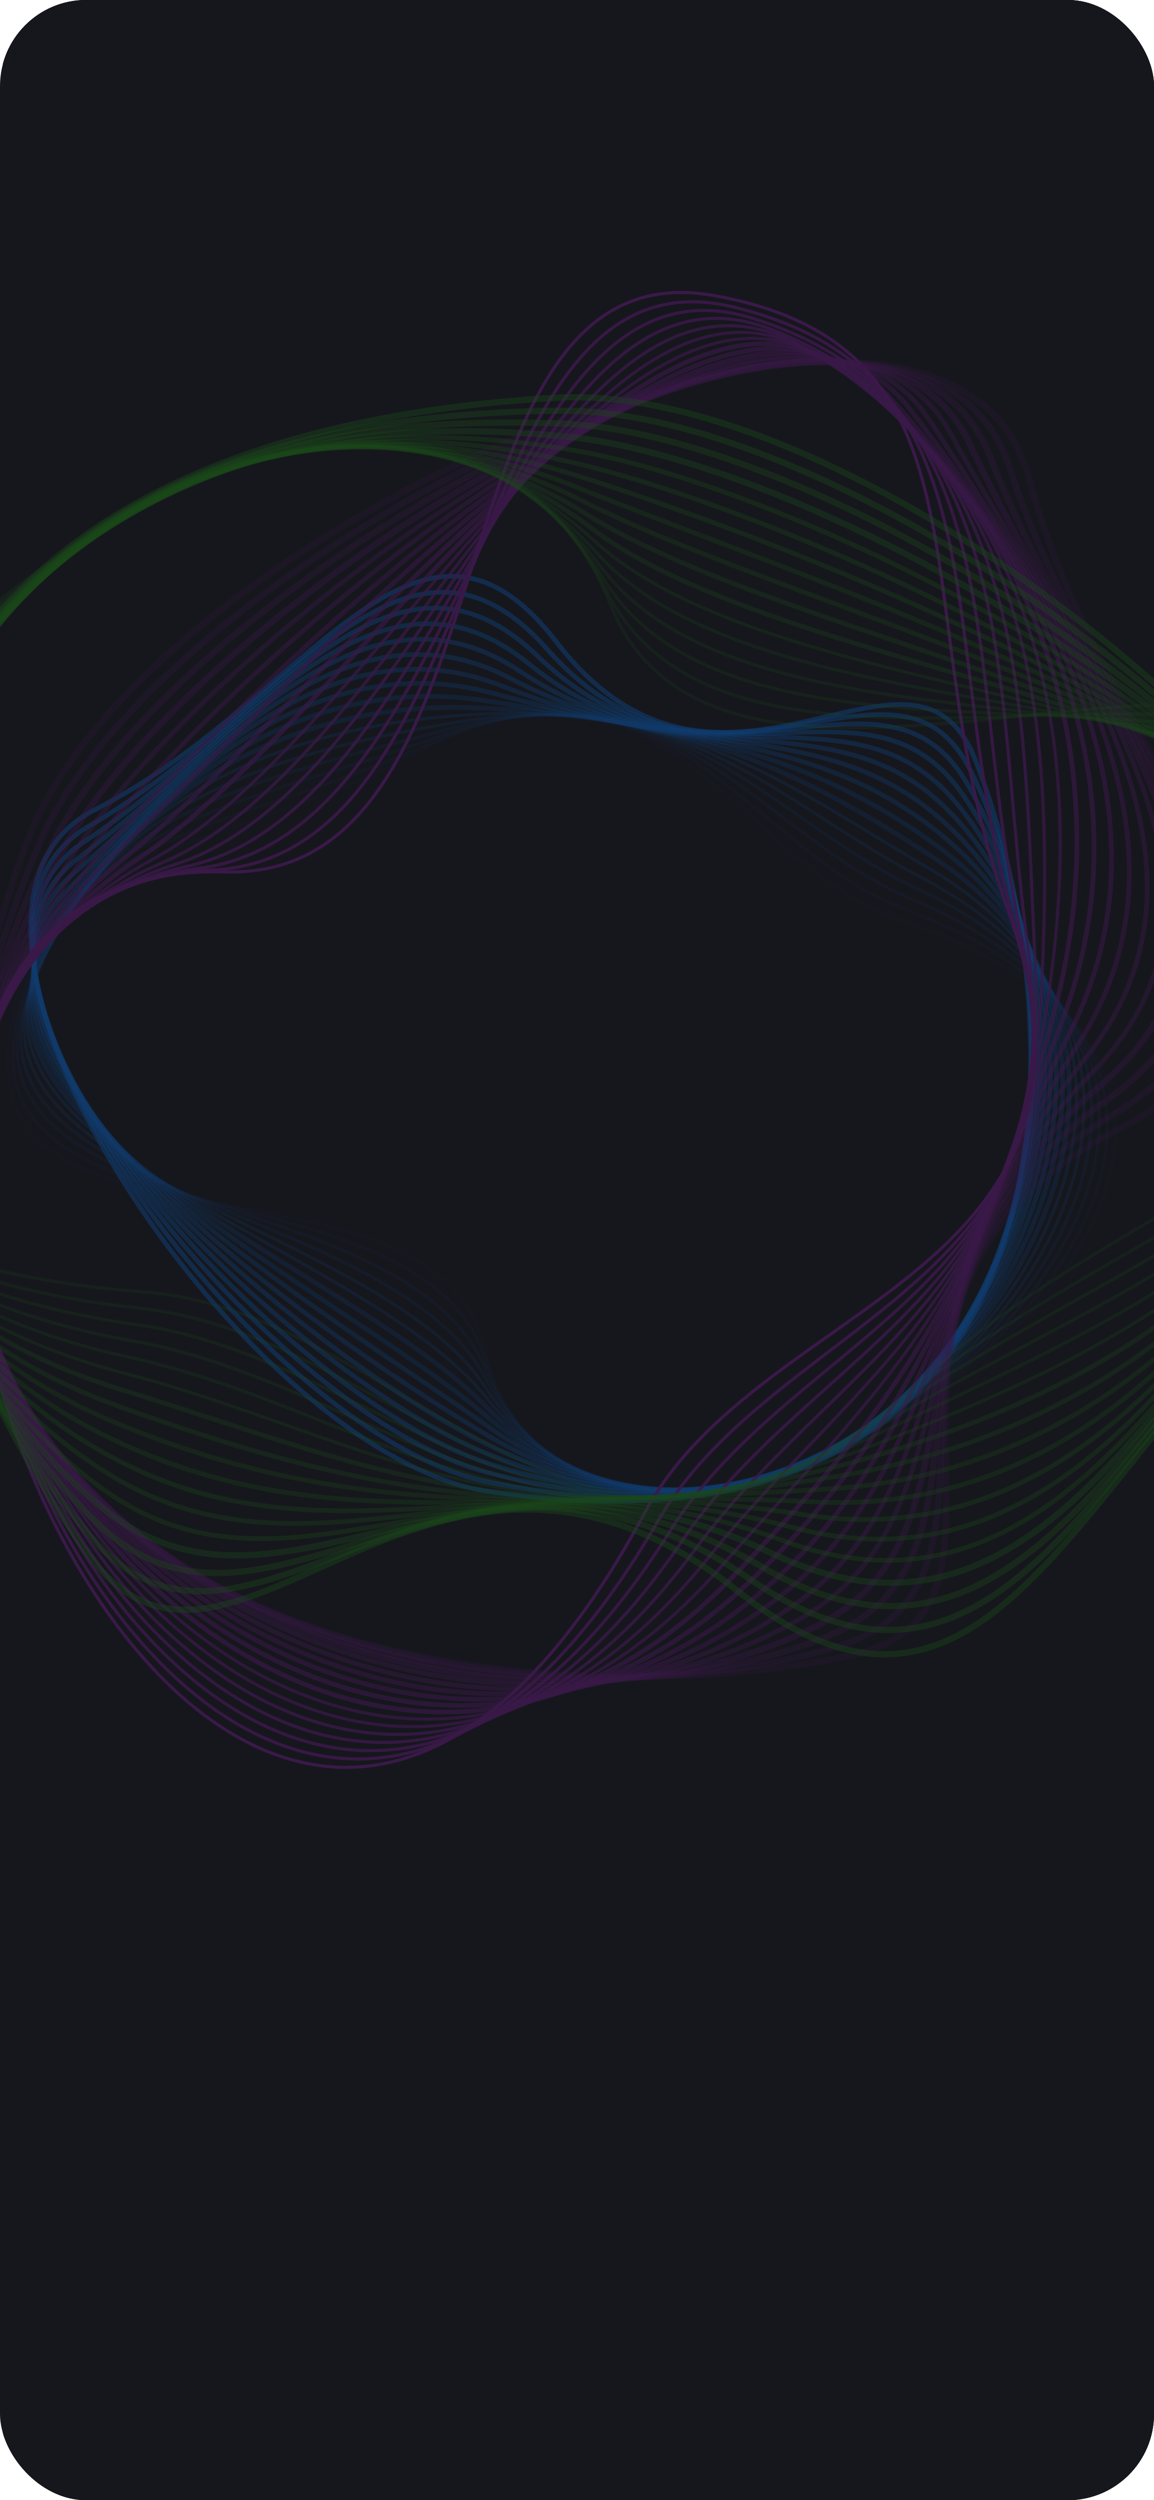 <svg width="375" height="812" viewBox="0 0 375 812" fill="none" xmlns="http://www.w3.org/2000/svg">
    <g clip-path="url(#clip0_125_1854)">
        <rect width="375" height="812" rx="28" fill="#16171D"/>
        <rect x="1" width="375" height="812" fill="#16171D"/>
        <rect x="1" width="375" height="812" fill="#16171D"/>
        <path opacity="0.04" d="M292.979 298.995C497.378 367.935 188.491 575.049 157.608 438.514C142.242 370.58 -1.728 412.605 2.601 342.512C6.883 272.438 71.77 278.475 136.121 244.135C216.272 200.976 238.854 280.737 292.979 298.995Z" stroke="#103B6D" stroke-miterlimit="10"/>
        <path opacity="0.07" d="M294.562 295.485C486.321 367.817 198.642 571.427 157.673 441.576C137.478 377.573 -4.17 404.969 4.49 337.212C13.058 269.503 76.132 270.112 139.104 241.76C217.635 206.399 242.331 275.781 294.567 295.485H294.562Z" stroke="#103B6D" stroke-miterlimit="10"/>
        <path opacity="0.11" d="M296.144 291.971C475.22 367.346 208.959 567.943 157.737 444.629C132.81 384.621 -6.611 397.318 6.373 331.901C19.223 266.554 80.392 261.631 142.076 239.374C218.869 211.675 245.743 270.755 296.144 291.966V291.971Z" stroke="#103B6D" stroke-miterlimit="10"/>
        <path opacity="0.15" d="M297.727 288.462C464.103 366.492 219.502 564.581 157.802 447.686C128.261 391.718 -9.052 389.676 8.262 326.596C25.393 263.614 84.62 253.151 145.054 236.994C220.065 216.946 249.113 265.656 297.727 288.457V288.462Z" stroke="#103B6D" stroke-miterlimit="10"/>
        <path opacity="0.19" d="M299.31 284.953C453.018 365.211 230.302 561.283 157.866 450.749C123.845 398.839 -11.493 382.035 10.15 321.3C31.563 260.679 88.821 244.665 148.032 234.629C221.219 222.222 252.45 260.493 299.31 284.958V284.953Z" stroke="#103B6D" stroke-miterlimit="10"/>
        <path opacity="0.23" d="M300.893 281.439C442.014 363.483 241.381 557.96 157.925 453.802C119.569 405.931 -13.94 374.388 12.028 315.99C37.728 257.73 92.974 236.145 151.004 232.243C222.329 227.444 255.766 255.207 300.887 281.444L300.893 281.439Z" stroke="#103B6D" stroke-miterlimit="10"/>
        <path opacity="0.26" d="M302.475 277.93C431.15 361.294 252.745 554.554 157.989 456.859C115.432 412.983 -16.386 366.742 13.917 310.685C43.898 254.79 97.115 227.596 153.982 229.863C223.413 232.626 259.087 249.823 302.47 277.93H302.475Z" stroke="#103B6D" stroke-width="1.5" stroke-miterlimit="10"/>
        <path opacity="0.3" d="M304.058 274.416C420.484 358.639 264.35 550.981 158.054 459.912C111.408 419.952 -18.827 359.096 15.805 305.375C50.068 251.84 101.241 218.997 156.959 227.478C224.486 237.75 262.44 244.307 304.053 274.411L304.058 274.416Z" stroke="#103B6D" stroke-width="1.5" stroke-miterlimit="10"/>
        <path opacity="0.34" d="M305.641 270.907C410.086 355.547 276.148 547.187 158.118 462.974C107.465 426.833 -21.269 351.454 17.688 300.074C56.232 248.905 105.372 210.364 159.937 225.102C225.565 242.829 265.863 238.673 305.641 270.907Z" stroke="#103B6D" stroke-width="1.5" stroke-miterlimit="10"/>
        <path opacity="0.38" d="M307.223 267.393C400.021 352.048 288.064 543.134 158.183 466.027C103.57 433.606 -23.71 343.808 19.577 294.769C62.408 245.961 109.531 201.682 162.915 222.722C226.675 247.85 269.399 232.886 307.223 267.393Z" stroke="#103B6D" stroke-width="1.5" stroke-miterlimit="10"/>
        <path opacity="0.41" d="M308.806 263.884C390.352 348.21 300.023 538.825 158.247 469.085C99.68 440.276 -26.151 336.161 21.466 289.464C68.578 243.021 113.726 192.971 165.892 220.342C227.829 252.841 273.101 226.963 308.806 263.884Z" stroke="#103B6D" stroke-width="1.5" stroke-miterlimit="10"/>
        <path opacity="0.45" d="M310.389 260.37C381.14 344.117 311.966 534.27 158.311 472.142C95.774 446.857 -28.592 328.52 23.354 284.158C74.748 240.076 117.965 184.24 168.875 217.962C229.036 257.813 277.044 220.892 310.394 260.37H310.389Z" stroke="#103B6D" stroke-width="1.5" stroke-miterlimit="10"/>
        <path opacity="0.49" d="M311.972 256.861C372.433 339.896 323.845 529.509 158.376 475.2C91.836 453.36 -31.033 320.874 25.237 278.853C80.912 237.136 122.241 175.509 171.848 215.581C230.281 262.78 281.277 214.703 311.972 256.856V256.861Z" stroke="#103B6D" stroke-width="1.5" stroke-miterlimit="10"/>
        <path opacity="0.53" d="M313.554 253.347C364.261 335.671 335.622 524.572 158.44 478.252C87.844 459.799 -33.48 313.227 27.126 273.543C87.088 234.187 126.554 166.783 174.826 213.196C231.568 267.756 285.881 208.416 313.554 253.342V253.347Z" stroke="#103B6D" stroke-width="1.5" stroke-miterlimit="10"/>
        <path opacity="0.56" d="M315.137 249.838C356.632 331.612 347.286 519.512 158.504 481.315C83.799 466.199 -35.921 305.586 29.014 268.247C93.258 231.252 130.89 158.076 177.809 210.831C232.893 272.762 290.919 202.104 315.143 249.843L315.137 249.838Z" stroke="#103B6D" stroke-width="1.5" stroke-miterlimit="10"/>
        <path opacity="0.6" d="M316.72 246.329C349.518 327.877 358.826 514.364 158.569 484.372C79.7 472.559 -38.362 297.939 30.898 262.942C99.422 228.312 135.241 149.38 180.781 208.45C234.229 277.773 296.402 195.808 316.72 246.334V246.329Z" stroke="#103B6D" stroke-width="1.5" stroke-miterlimit="10"/>
        <path d="M209.587 491.189C63.336 763.185 -120.322 277.567 73.17 283.177C170.061 285.984 137.076 79.154 231.863 95.973C326.651 112.792 292.593 198.512 327.263 294.754C370.56 414.946 247.38 420.905 209.587 491.189Z" stroke="#3A1949" stroke-miterlimit="10"/>
        <path opacity="0.95" d="M213.74 494.1C65.943 748.982 -118.32 291.731 69.157 282.553C162.298 277.994 147.769 77.696 238.28 99.703C328.776 121.641 302.668 206.114 329.543 299.25C363.526 415.344 252.756 426.818 213.74 494.105V494.1Z" stroke="#3A1949" stroke-miterlimit="10"/>
        <path opacity="0.9" d="M217.892 497.01C68.927 734.754 -116.646 306.042 65.139 281.93C154.384 270.092 158.456 76.244 244.692 103.433C330.89 130.49 312.38 213.775 331.823 303.745C356.042 415.825 258.201 432.683 217.892 497.015V497.01Z" stroke="#3A1949" stroke-miterlimit="10"/>
        <path opacity="0.85" d="M222.04 499.915C72.333 720.522 -115.273 320.589 61.115 281.297C146.336 262.314 169.144 74.776 251.098 107.153C333.003 139.329 322.273 221.363 334.093 308.226C348.783 416.203 263.717 438.489 222.034 499.915H222.04Z" stroke="#3A1949" stroke-miterlimit="10"/>
        <path opacity="0.8" d="M226.192 502.826C76.213 706.338 -114.114 335.455 57.102 280.674C138.213 254.721 179.837 73.319 257.52 110.883C335.133 148.177 332.199 228.926 336.384 312.722C341.566 416.566 269.35 444.276 226.198 502.826H226.192Z" stroke="#3A1949" stroke-miterlimit="10"/>
        <path opacity="0.75" d="M230.34 505.736C80.612 692.233 -113.062 350.698 53.078 280.05C130.042 247.32 190.519 71.866 263.926 114.613C337.242 157.026 342.135 236.469 338.653 317.217C334.356 416.89 275.064 450.032 230.34 505.741V505.736Z" stroke="#3A1949" stroke-miterlimit="10"/>
        <path opacity="0.7" d="M234.492 508.646C85.58 678.265 -111.973 366.33 49.064 279.422C121.908 240.111 201.212 70.403 270.343 118.338C339.367 165.875 352.109 243.978 340.933 321.708C327.204 417.184 280.918 455.77 234.492 508.646Z" stroke="#3A1949" stroke-miterlimit="10"/>
        <path opacity="0.65" d="M238.645 511.557C91.144 664.499 -110.723 382.329 45.046 278.799C113.844 233.073 211.899 68.951 276.754 122.068C341.486 174.724 362.131 251.482 343.214 326.198C320.111 417.459 286.911 461.512 238.645 511.557Z" stroke="#3A1949" stroke-width="1.5" stroke-miterlimit="10"/>
        <path opacity="0.6" d="M242.792 514.467C97.314 651.002 -109.221 398.628 41.027 278.176C105.893 226.172 222.592 67.493 283.166 125.798C343.605 183.573 372.197 258.981 345.488 330.694C313.072 417.739 293.049 467.298 242.792 514.467Z" stroke="#3A1949" stroke-width="1.5" stroke-miterlimit="10"/>
        <path opacity="0.55" d="M246.945 517.377C104.096 637.864 -107.386 415.148 37.009 277.552C98.076 219.355 233.28 66.035 289.577 129.528C345.719 192.421 382.321 266.49 347.769 335.19C306.102 418.034 299.369 473.163 246.945 517.382V517.377Z" stroke="#3A1949" stroke-width="1.5" stroke-miterlimit="10"/>
        <path opacity="0.5" d="M251.092 520.288C111.446 625.158 -105.208 431.8 32.99 276.924C90.403 212.583 243.967 64.578 295.989 133.253C347.838 201.265 392.488 274.024 350.043 339.68C299.181 418.353 305.866 479.155 251.092 520.288Z" stroke="#3A1949" stroke-width="1.5" stroke-miterlimit="10"/>
        <path opacity="0.45" d="M255.245 523.198C119.301 612.982 -102.691 448.506 28.971 276.301C82.855 205.825 254.655 63.12 302.406 136.983C349.963 210.114 402.698 281.601 352.324 344.171C292.314 418.721 312.557 485.349 255.245 523.198Z" stroke="#3A1949" stroke-width="1.5" stroke-miterlimit="10"/>
        <path opacity="0.4" d="M259.398 526.108C127.536 601.409 -99.875 465.207 24.958 275.678C75.429 199.052 265.348 61.667 308.822 140.713C352.082 218.963 412.929 289.218 354.609 348.666C285.467 419.143 319.44 491.827 259.403 526.108H259.398Z" stroke="#3A1949" stroke-width="1.5" stroke-miterlimit="10"/>
        <path opacity="0.35" d="M263.545 529.019C135.981 590.519 -96.811 481.85 20.934 275.054C68.084 192.245 276.035 60.21 315.228 144.443C354.196 227.817 423.156 296.884 356.879 353.162C278.616 419.614 326.463 498.688 263.545 529.024V529.019Z" stroke="#3A1949" stroke-width="2" stroke-miterlimit="10"/>
        <path opacity="0.3" d="M267.698 531.929C144.421 580.354 -93.538 498.414 16.921 274.426C60.83 185.388 286.728 58.752 321.645 148.168C356.321 236.66 433.387 304.585 359.164 357.653C271.775 420.134 333.615 506.04 267.703 531.929H267.698Z" stroke="#3A1949" stroke-width="2" stroke-miterlimit="10"/>
        <path opacity="0.25" d="M271.851 534.839C152.565 570.936 -90.105 514.879 12.903 273.803C53.63 178.488 297.416 57.295 328.057 151.898C358.435 245.509 443.597 312.324 361.439 362.143C264.897 420.689 340.772 513.981 271.851 534.839Z" stroke="#3A1949" stroke-width="2" stroke-miterlimit="10"/>
        <path opacity="0.2" d="M275.998 537.75C160.082 562.225 -86.558 531.247 8.879 273.179C46.468 171.544 308.098 55.837 334.463 155.627C360.549 254.358 453.786 320.083 363.709 366.639C257.992 421.278 347.806 522.589 275.992 537.75H275.998Z" stroke="#3A1949" stroke-width="2" stroke-miterlimit="10"/>
        <path opacity="0.2" d="M46.934 419.624C-292.079 393.489 120.073 4.526 198.406 196.456C237.631 292.565 432.813 171.205 456.935 271.285C481.057 371.365 379.44 374.909 297.008 450.302C194.06 544.459 134.543 426.377 46.934 419.619V419.624Z" stroke="#1B4919" stroke-miterlimit="10"/>
        <path opacity="0.21" d="M45.792 424.944C-276.235 389.966 106.644 12.687 197.295 192.254C242.379 281.567 438.935 181.05 455.948 279.177C473.02 377.254 376.124 388.057 293.451 454.474C190.61 537.745 130.981 434.2 45.797 424.944H45.792Z" stroke="#1B4919" stroke-miterlimit="10"/>
        <path opacity="0.23" d="M44.643 430.264C-260.193 386.835 92.968 20.638 196.179 188.048C246.993 270.475 445.046 190.895 454.95 287.059C464.972 383.134 372.54 400.886 289.883 458.636C186.833 530.638 127.504 442.062 44.643 430.259V430.264Z" stroke="#1B4919" stroke-miterlimit="10"/>
        <path opacity="0.24" d="M43.501 435.579C-243.963 384.15 78.981 28.417 195.069 183.843C251.447 259.325 451.162 200.735 453.957 294.946C456.93 389.018 369.138 413.852 286.321 462.803C183.276 523.709 124.119 450.003 43.495 435.579H43.501Z" stroke="#1B4919" stroke-miterlimit="10"/>
        <path opacity="0.25" d="M42.352 440.899C-227.578 381.991 64.613 36.112 193.958 179.641C255.707 248.159 457.284 210.58 452.965 302.832C448.887 394.903 365.78 426.818 282.758 466.969C179.767 516.779 120.83 458.022 42.352 440.899Z" stroke="#1B4919" stroke-miterlimit="10"/>
        <path opacity="0.26" d="M41.21 446.214C-211.075 380.405 49.837 43.813 192.847 175.431C259.752 237.009 463.4 220.416 451.978 310.714C440.85 400.787 362.469 439.79 279.201 471.131C176.328 509.854 117.621 466.145 41.21 446.214Z" stroke="#1B4919" stroke-miterlimit="10"/>
        <path opacity="0.28" d="M40.062 451.534C-194.517 379.458 34.648 51.641 191.731 171.229C263.593 225.937 469.517 230.261 450.98 318.601C432.802 406.672 359.202 452.786 275.633 475.298C172.937 502.963 114.461 474.39 40.056 451.529L40.062 451.534Z" stroke="#1B4919" stroke-width="1.5" stroke-miterlimit="10"/>
        <path opacity="0.29" d="M38.919 456.854C-177.966 379.188 19.105 59.709 190.626 167.028C267.274 214.987 475.638 240.106 449.992 326.493C424.765 412.561 355.988 465.826 272.076 479.469C169.611 496.132 111.36 482.797 38.919 456.854Z" stroke="#1B4919" stroke-width="1.5" stroke-miterlimit="10"/>
        <path opacity="0.3" d="M37.77 462.169C-161.521 379.625 3.288 68.102 189.51 162.817C270.82 204.176 481.749 249.941 449 334.37C416.723 418.436 352.801 478.91 268.513 483.626C166.316 489.349 108.254 491.356 37.77 462.165V462.169Z" stroke="#1B4919" stroke-width="1.5" stroke-miterlimit="10"/>
        <path opacity="0.31" d="M36.628 467.489C-145.259 380.773 -12.695 76.877 188.4 158.616C274.308 193.535 487.871 259.786 448.007 342.262C408.68 424.33 349.62 492.068 264.956 487.798C163.038 482.66 105.115 500.141 36.633 467.489H36.628Z" stroke="#1B4919" stroke-width="1.5" stroke-miterlimit="10"/>
        <path opacity="0.33" d="M35.48 472.805C-129.308 382.604 -28.732 86.044 187.284 154.41C277.768 183.047 493.982 269.626 447.009 350.144C400.632 430.21 346.411 505.28 261.388 491.96C159.722 476.034 101.869 509.142 35.48 472.805Z" stroke="#1B4919" stroke-width="1.5" stroke-miterlimit="10"/>
        <path opacity="0.34" d="M34.337 478.125C-113.781 385.063 -44.72 95.58 186.178 150.209C281.272 172.707 500.104 279.471 446.022 358.035C392.595 436.099 343.181 518.555 257.831 496.131C156.38 469.482 98.462 518.413 34.337 478.125Z" stroke="#1B4919" stroke-width="1.5" stroke-miterlimit="10"/>
        <path opacity="0.35" d="M33.189 483.445C-98.802 388.052 -60.59 105.44 185.062 146.003C284.824 162.479 506.22 289.311 445.03 365.922C384.553 441.984 339.898 531.86 254.269 500.298C152.973 462.964 94.776 527.954 33.194 483.445H33.189Z" stroke="#1B4919" stroke-width="1.5" stroke-miterlimit="10"/>
        <path opacity="0.36" d="M32.046 488.76C-84.487 391.418 -76.289 115.545 183.952 141.797C288.456 152.339 512.336 299.152 444.037 373.804C376.51 447.863 336.561 545.18 250.706 504.46C149.502 456.462 90.72 537.769 32.046 488.76Z" stroke="#1B4919" stroke-width="2" stroke-miterlimit="10"/>
        <path opacity="0.38" d="M30.898 494.08C-70.956 394.986 -91.8 125.852 182.841 137.596C292.179 142.268 518.458 308.997 443.045 381.696C368.462 453.757 333.175 558.515 247.144 508.632C145.971 449.974 86.165 547.85 30.898 494.085V494.08Z" stroke="#1B4919" stroke-width="2" stroke-miterlimit="10"/>
        <path opacity="0.39" d="M29.755 499.395C-58.278 398.5 -107.107 136.291 181.731 133.385C295.994 132.237 524.575 318.832 442.052 389.573C360.42 459.632 329.747 571.825 243.581 512.789C142.393 443.461 80.998 558.127 29.755 499.395Z" stroke="#1B4919" stroke-width="2" stroke-miterlimit="10"/>
        <path opacity="0.4" d="M28.607 504.715C-46.517 401.725 -122.226 146.813 180.615 129.184C299.889 122.24 530.686 328.677 441.059 397.465C352.377 465.521 326.286 585.14 240.018 516.96C138.771 436.943 75.145 568.527 28.607 504.715Z" stroke="#1B4919" stroke-width="2" stroke-miterlimit="10"/>
    </g>
    <defs>
        <filter id="filter0_d_125_1854" x="112" y="274" width="152" height="152" filterUnits="userSpaceOnUse" color-interpolation-filters="sRGB">
            <feFlood flood-opacity="0" result="BackgroundImageFix"/>
            <feColorMatrix in="SourceAlpha" type="matrix" values="0 0 0 0 0 0 0 0 0 0 0 0 0 0 0 0 0 0 127 0" result="hardAlpha"/>
            <feOffset dy="4"/>
            <feGaussianBlur stdDeviation="5.5"/>
            <feComposite in2="hardAlpha" operator="out"/>
            <feColorMatrix type="matrix" values="0 0 0 0 0 0 0 0 0 0 0 0 0 0 0 0 0 0 0.13 0"/>
            <feBlend mode="normal" in2="BackgroundImageFix" result="effect1_dropShadow_125_1854"/>
            <feBlend mode="normal" in="SourceGraphic" in2="effect1_dropShadow_125_1854" result="shape"/>
        </filter>
        <filter id="filter1_d_125_1854" x="171.5" y="584.088" width="100.412" height="100.412" filterUnits="userSpaceOnUse" color-interpolation-filters="sRGB">
            <feFlood flood-opacity="0" result="BackgroundImageFix"/>
            <feColorMatrix in="SourceAlpha" type="matrix" values="0 0 0 0 0 0 0 0 0 0 0 0 0 0 0 0 0 0 127 0" result="hardAlpha"/>
            <feOffset dy="4"/>
            <feGaussianBlur stdDeviation="5"/>
            <feComposite in2="hardAlpha" operator="out"/>
            <feColorMatrix type="matrix" values="0 0 0 0 0 0 0 0 0 0 0 0 0 0 0 0 0 0 0.21 0"/>
            <feBlend mode="normal" in2="BackgroundImageFix" result="effect1_dropShadow_125_1854"/>
            <feBlend mode="normal" in="SourceGraphic" in2="effect1_dropShadow_125_1854" result="shape"/>
        </filter>
        <filter id="filter2_d_125_1854" x="125.166" y="657" width="73.834" height="73.834" filterUnits="userSpaceOnUse" color-interpolation-filters="sRGB">
            <feFlood flood-opacity="0" result="BackgroundImageFix"/>
            <feColorMatrix in="SourceAlpha" type="matrix" values="0 0 0 0 0 0 0 0 0 0 0 0 0 0 0 0 0 0 127 0" result="hardAlpha"/>
            <feOffset dy="4"/>
            <feGaussianBlur stdDeviation="5"/>
            <feComposite in2="hardAlpha" operator="out"/>
            <feColorMatrix type="matrix" values="0 0 0 0 0 0 0 0 0 0 0 0 0 0 0 0 0 0 0.21 0"/>
            <feBlend mode="normal" in2="BackgroundImageFix" result="effect1_dropShadow_125_1854"/>
            <feBlend mode="normal" in="SourceGraphic" in2="effect1_dropShadow_125_1854" result="shape"/>
        </filter>
        <linearGradient id="paint0_linear_125_1854" x1="123" y1="326.5" x2="251.134" y2="401.355" gradientUnits="userSpaceOnUse">
            <stop stop-color="#0D4D72"/>
            <stop offset="1" stop-color="#258953"/>
        </linearGradient>
        <linearGradient id="paint1_linear_125_1854" x1="88" y1="446.455" x2="243.417" y2="446.455" gradientUnits="userSpaceOnUse">
            <stop stop-color="#07B548"/>
            <stop offset="1" stop-color="#07B548" stop-opacity="0"/>
        </linearGradient>
        <radialGradient id="paint2_angular_125_1854" cx="0" cy="0" r="1" gradientUnits="userSpaceOnUse" gradientTransform="translate(187 665) scale(69.412)">
            <stop offset="2.19895e-05" stop-color="#07B548"/>
            <stop offset="0.75" stop-color="#00FFC2" stop-opacity="0"/>
            <stop offset="0.849" stop-color="#02F370" stop-opacity="0.2"/>
        </radialGradient>
        <radialGradient id="paint3_angular_125_1854" cx="0" cy="0" r="1" gradientUnits="userSpaceOnUse" gradientTransform="translate(187 665) rotate(180) scale(49.834)">
            <stop offset="2.19895e-05" stop-color="#8E7CFF"/>
            <stop offset="0.75" stop-color="#7CB0FF" stop-opacity="0"/>
            <stop offset="0.849" stop-color="#16B9FF" stop-opacity="0.2"/>
        </radialGradient>
        <clipPath id="clip0_125_1854">
            <rect width="375" height="812" rx="28" fill="white"/>
        </clipPath>
        <clipPath id="clip1_125_1854">
            <rect x="123" y="281" width="130" height="130" rx="30.469" fill="white"/>
        </clipPath>
    </defs>
</svg>
